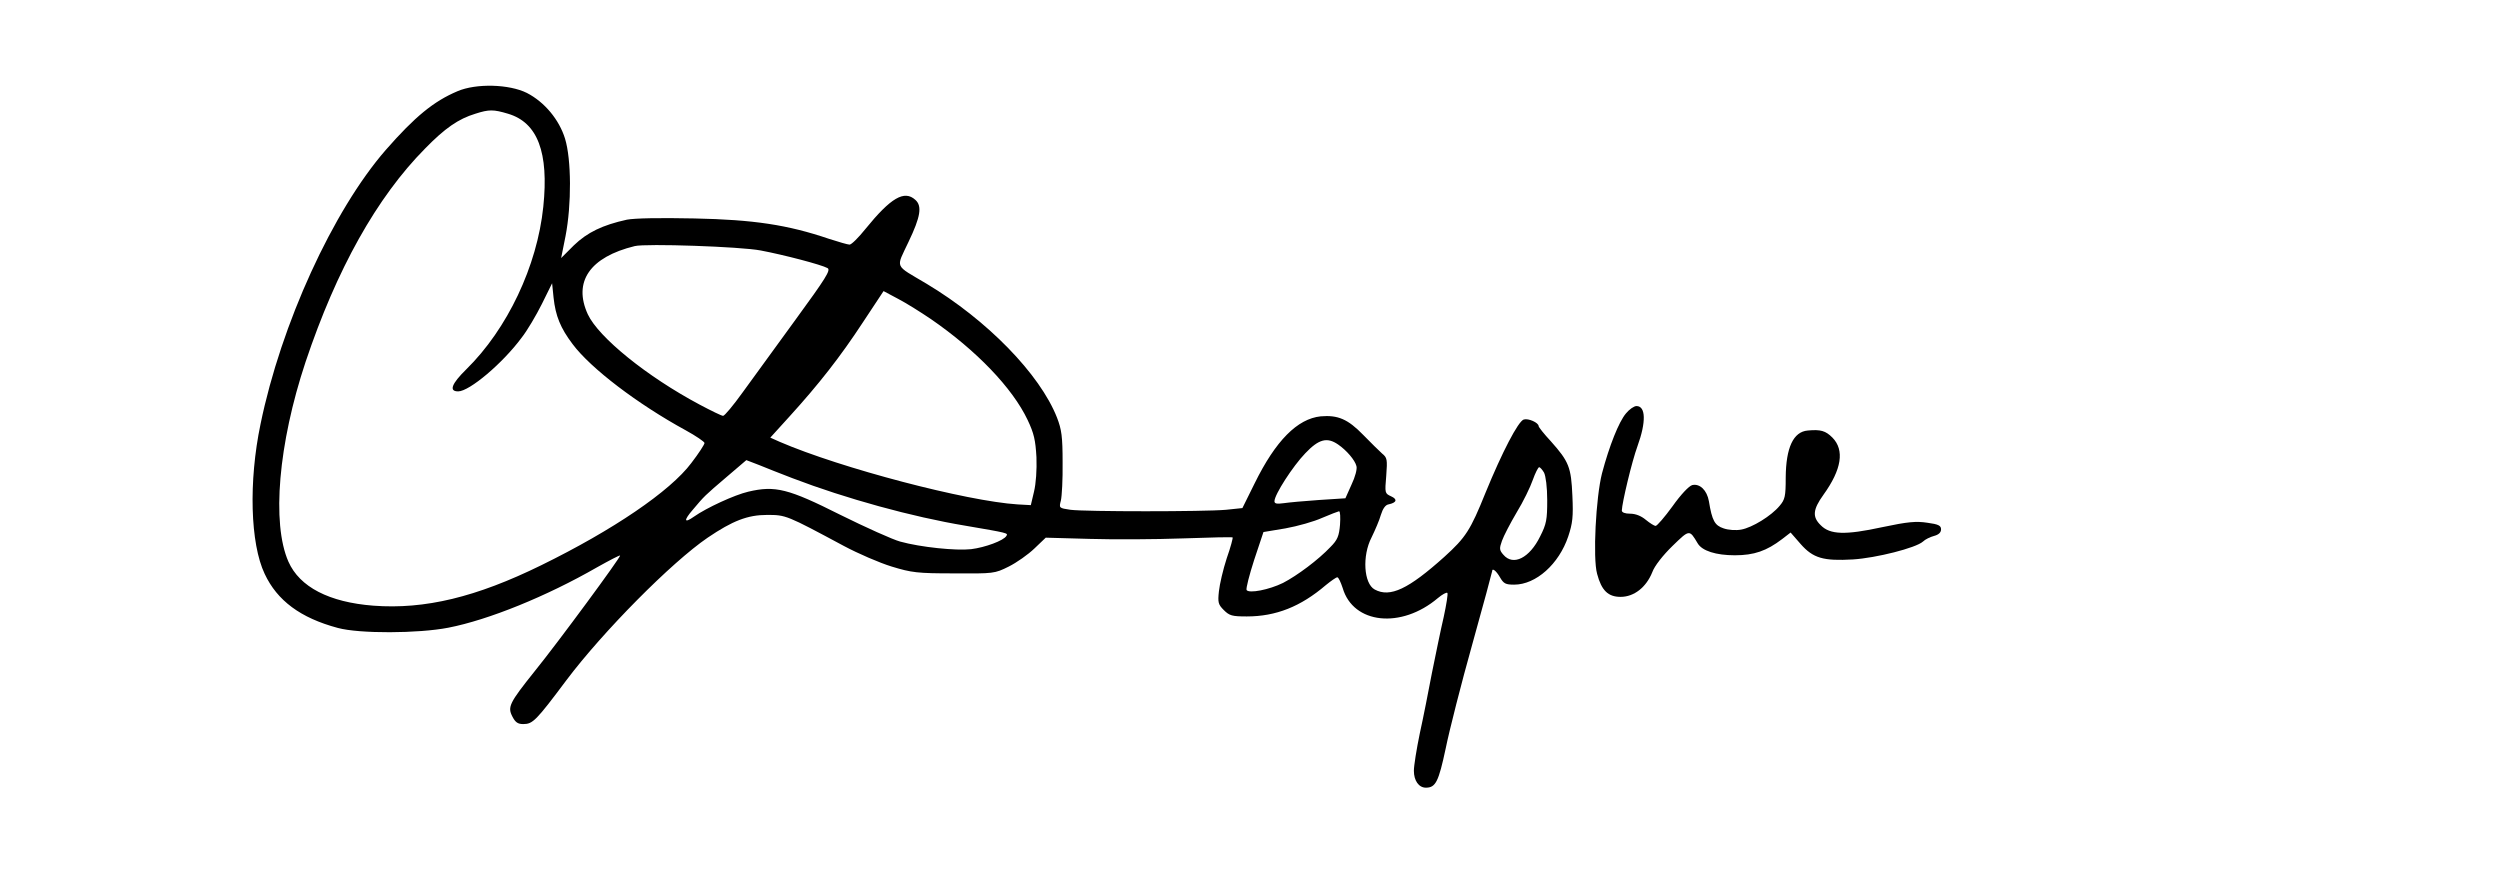 <?xml version="1.0" standalone="no"?>
<!DOCTYPE svg PUBLIC "-//W3C//DTD SVG 20010904//EN"
 "http://www.w3.org/TR/2001/REC-SVG-20010904/DTD/svg10.dtd">
<svg version="1.0" xmlns="http://www.w3.org/2000/svg"
 width="1022pt" height="361pt" viewBox="0 0 1022 361"
 preserveAspectRatio="xMidYMid meet">
<g transform="translate(0,361) scale(0.1,-0.1)"
fill="#000000" stroke="none">
<path d="M1870 3237 c-97 -41 -174 -104 -293 -240 -216 -248 -428 -712 -512
-1121 -49 -234 -42 -488 17 -612 51 -109 146 -180 299 -221 88 -24 329 -23
452 1 164 32 401 128 608 247 50 28 92 50 94 48 4 -5 -252 -353 -350 -474
-103 -129 -111 -145 -90 -185 12 -23 22 -30 44 -30 39 0 52 13 177 180 149
198 429 481 577 582 102 69 163 93 243 93 77 0 79 -1 314 -127 58 -31 146 -69
195 -84 82 -25 105 -28 255 -28 162 -1 166 -1 224 28 32 16 79 49 105 74 l46
44 180 -5 c99 -3 270 -2 380 2 110 4 202 6 204 4 2 -1 -8 -40 -24 -85 -15 -46
-29 -106 -32 -135 -5 -46 -3 -54 20 -77 23 -23 34 -26 94 -26 119 0 220 40
323 128 21 17 42 32 47 32 5 0 14 -20 22 -44 43 -147 239 -168 389 -41 18 15
36 25 39 21 3 -3 -4 -47 -15 -98 -12 -51 -33 -154 -48 -228 -14 -74 -36 -186
-50 -249 -13 -63 -24 -131 -24 -152 0 -40 20 -69 49 -69 40 0 52 24 81 160 15
74 64 267 109 427 45 161 81 295 81 298 0 15 17 1 32 -25 15 -26 23 -30 58
-30 89 0 183 84 221 197 18 54 21 81 17 166 -5 117 -14 140 -88 223 -28 30
-50 58 -50 62 0 14 -42 33 -61 27 -23 -8 -88 -133 -156 -299 -62 -154 -81
-183 -168 -262 -147 -132 -222 -168 -285 -134 -45 24 -52 138 -13 213 14 29
32 70 38 92 8 26 19 41 31 43 34 7 38 21 11 33 -26 12 -26 13 -20 84 5 67 4
74 -17 91 -12 11 -47 45 -77 76 -63 65 -104 82 -174 76 -95 -10 -184 -99 -270
-274 l-50 -101 -67 -7 c-88 -8 -576 -8 -636 0 -47 7 -47 7 -39 38 4 17 8 87 7
156 0 105 -4 134 -23 183 -70 178 -286 399 -533 547 -134 80 -126 60 -74 171
50 104 56 147 28 172 -45 41 -100 9 -204 -119 -28 -35 -57 -64 -65 -64 -7 0
-45 11 -85 24 -168 57 -307 78 -549 83 -143 3 -244 1 -276 -5 -100 -22 -162
-52 -217 -105 l-52 -52 18 90 c25 129 24 313 -2 398 -24 78 -84 150 -156 187
-72 36 -207 40 -284 7z m207 -92 c121 -36 167 -158 144 -380 -25 -243 -147
-500 -315 -665 -60 -59 -72 -90 -33 -90 46 0 182 115 259 219 23 29 60 92 83
138 l42 85 6 -59 c8 -74 28 -124 78 -190 74 -99 266 -245 462 -352 42 -23 77
-47 77 -52 0 -6 -24 -43 -54 -82 -86 -115 -320 -274 -614 -418 -265 -130 -475
-181 -686 -165 -180 14 -301 76 -347 180 -69 157 -41 482 70 816 127 379 291
673 489 873 81 83 136 121 205 142 56 18 74 18 134 0z m1033 -559 c95 -18 248
-58 273 -72 14 -8 -7 -41 -131 -211 -81 -111 -178 -245 -216 -297 -38 -53 -74
-96 -80 -96 -6 0 -49 21 -96 46 -216 115 -413 275 -457 369 -61 133 8 234 192
279 45 11 432 -2 515 -18z m695 -280 c186 -128 334 -282 396 -413 26 -55 32
-82 36 -152 2 -52 -2 -108 -10 -141 l-13 -55 -54 3 c-207 13 -723 148 -973
256 l-38 17 79 87 c119 131 207 243 300 385 l84 127 60 -32 c33 -17 93 -55
133 -82z m1665 -513 c35 -24 69 -64 75 -88 4 -11 -5 -45 -20 -76 l-25 -56
-108 -7 c-59 -4 -124 -10 -144 -13 -29 -4 -38 -2 -38 8 0 27 75 143 126 196
55 58 89 67 134 36z m-2230 -138 c217 -83 489 -158 706 -194 175 -30 176 -30
168 -42 -11 -19 -87 -47 -144 -54 -62 -7 -207 8 -290 31 -30 8 -141 58 -246
110 -211 106 -265 120 -375 94 -56 -13 -171 -66 -222 -102 -41 -29 -43 -16 -5
28 48 57 48 57 137 133 l82 70 52 -20 c29 -12 90 -36 137 -54z m3072 23 c7
-14 13 -59 13 -113 0 -79 -3 -97 -29 -148 -43 -88 -110 -122 -150 -75 -17 19
-17 26 -6 57 7 20 34 72 60 116 27 44 56 104 66 133 10 28 22 52 26 52 4 0 13
-10 20 -22z m-834 -213 c-4 -46 -10 -62 -39 -91 -49 -52 -136 -117 -194 -147
-57 -28 -139 -44 -149 -29 -3 6 11 61 31 123 l38 114 90 15 c50 9 117 28 150
43 33 14 64 26 69 27 5 0 6 -25 4 -55z"/>
<path d="M6647 1920 c-29 -34 -68 -132 -98 -245 -25 -98 -38 -347 -20 -411 18
-68 45 -94 96 -94 55 0 105 39 130 102 9 25 44 69 82 106 70 68 69 68 103 11
18 -31 75 -49 152 -49 79 0 130 18 193 66 l35 27 41 -47 c51 -58 93 -70 214
-63 95 6 257 47 286 73 9 9 30 19 45 23 19 5 29 14 29 27 0 15 -10 21 -56 27
-46 7 -80 4 -184 -18 -152 -33 -214 -31 -252 8 -35 34 -32 64 11 124 75 104
87 183 37 234 -28 28 -48 34 -101 29 -59 -5 -89 -70 -90 -192 0 -78 -3 -90
-25 -116 -34 -41 -112 -89 -157 -97 -21 -4 -52 -2 -72 5 -36 12 -47 31 -60
111 -8 45 -37 73 -68 66 -14 -4 -47 -39 -81 -87 -32 -44 -63 -80 -69 -80 -5 0
-23 11 -40 25 -19 16 -42 25 -64 25 -21 0 -34 5 -34 13 1 32 41 200 64 263 36
99 34 164 -4 164 -10 0 -29 -13 -43 -30z"/>
</g>
</svg>
